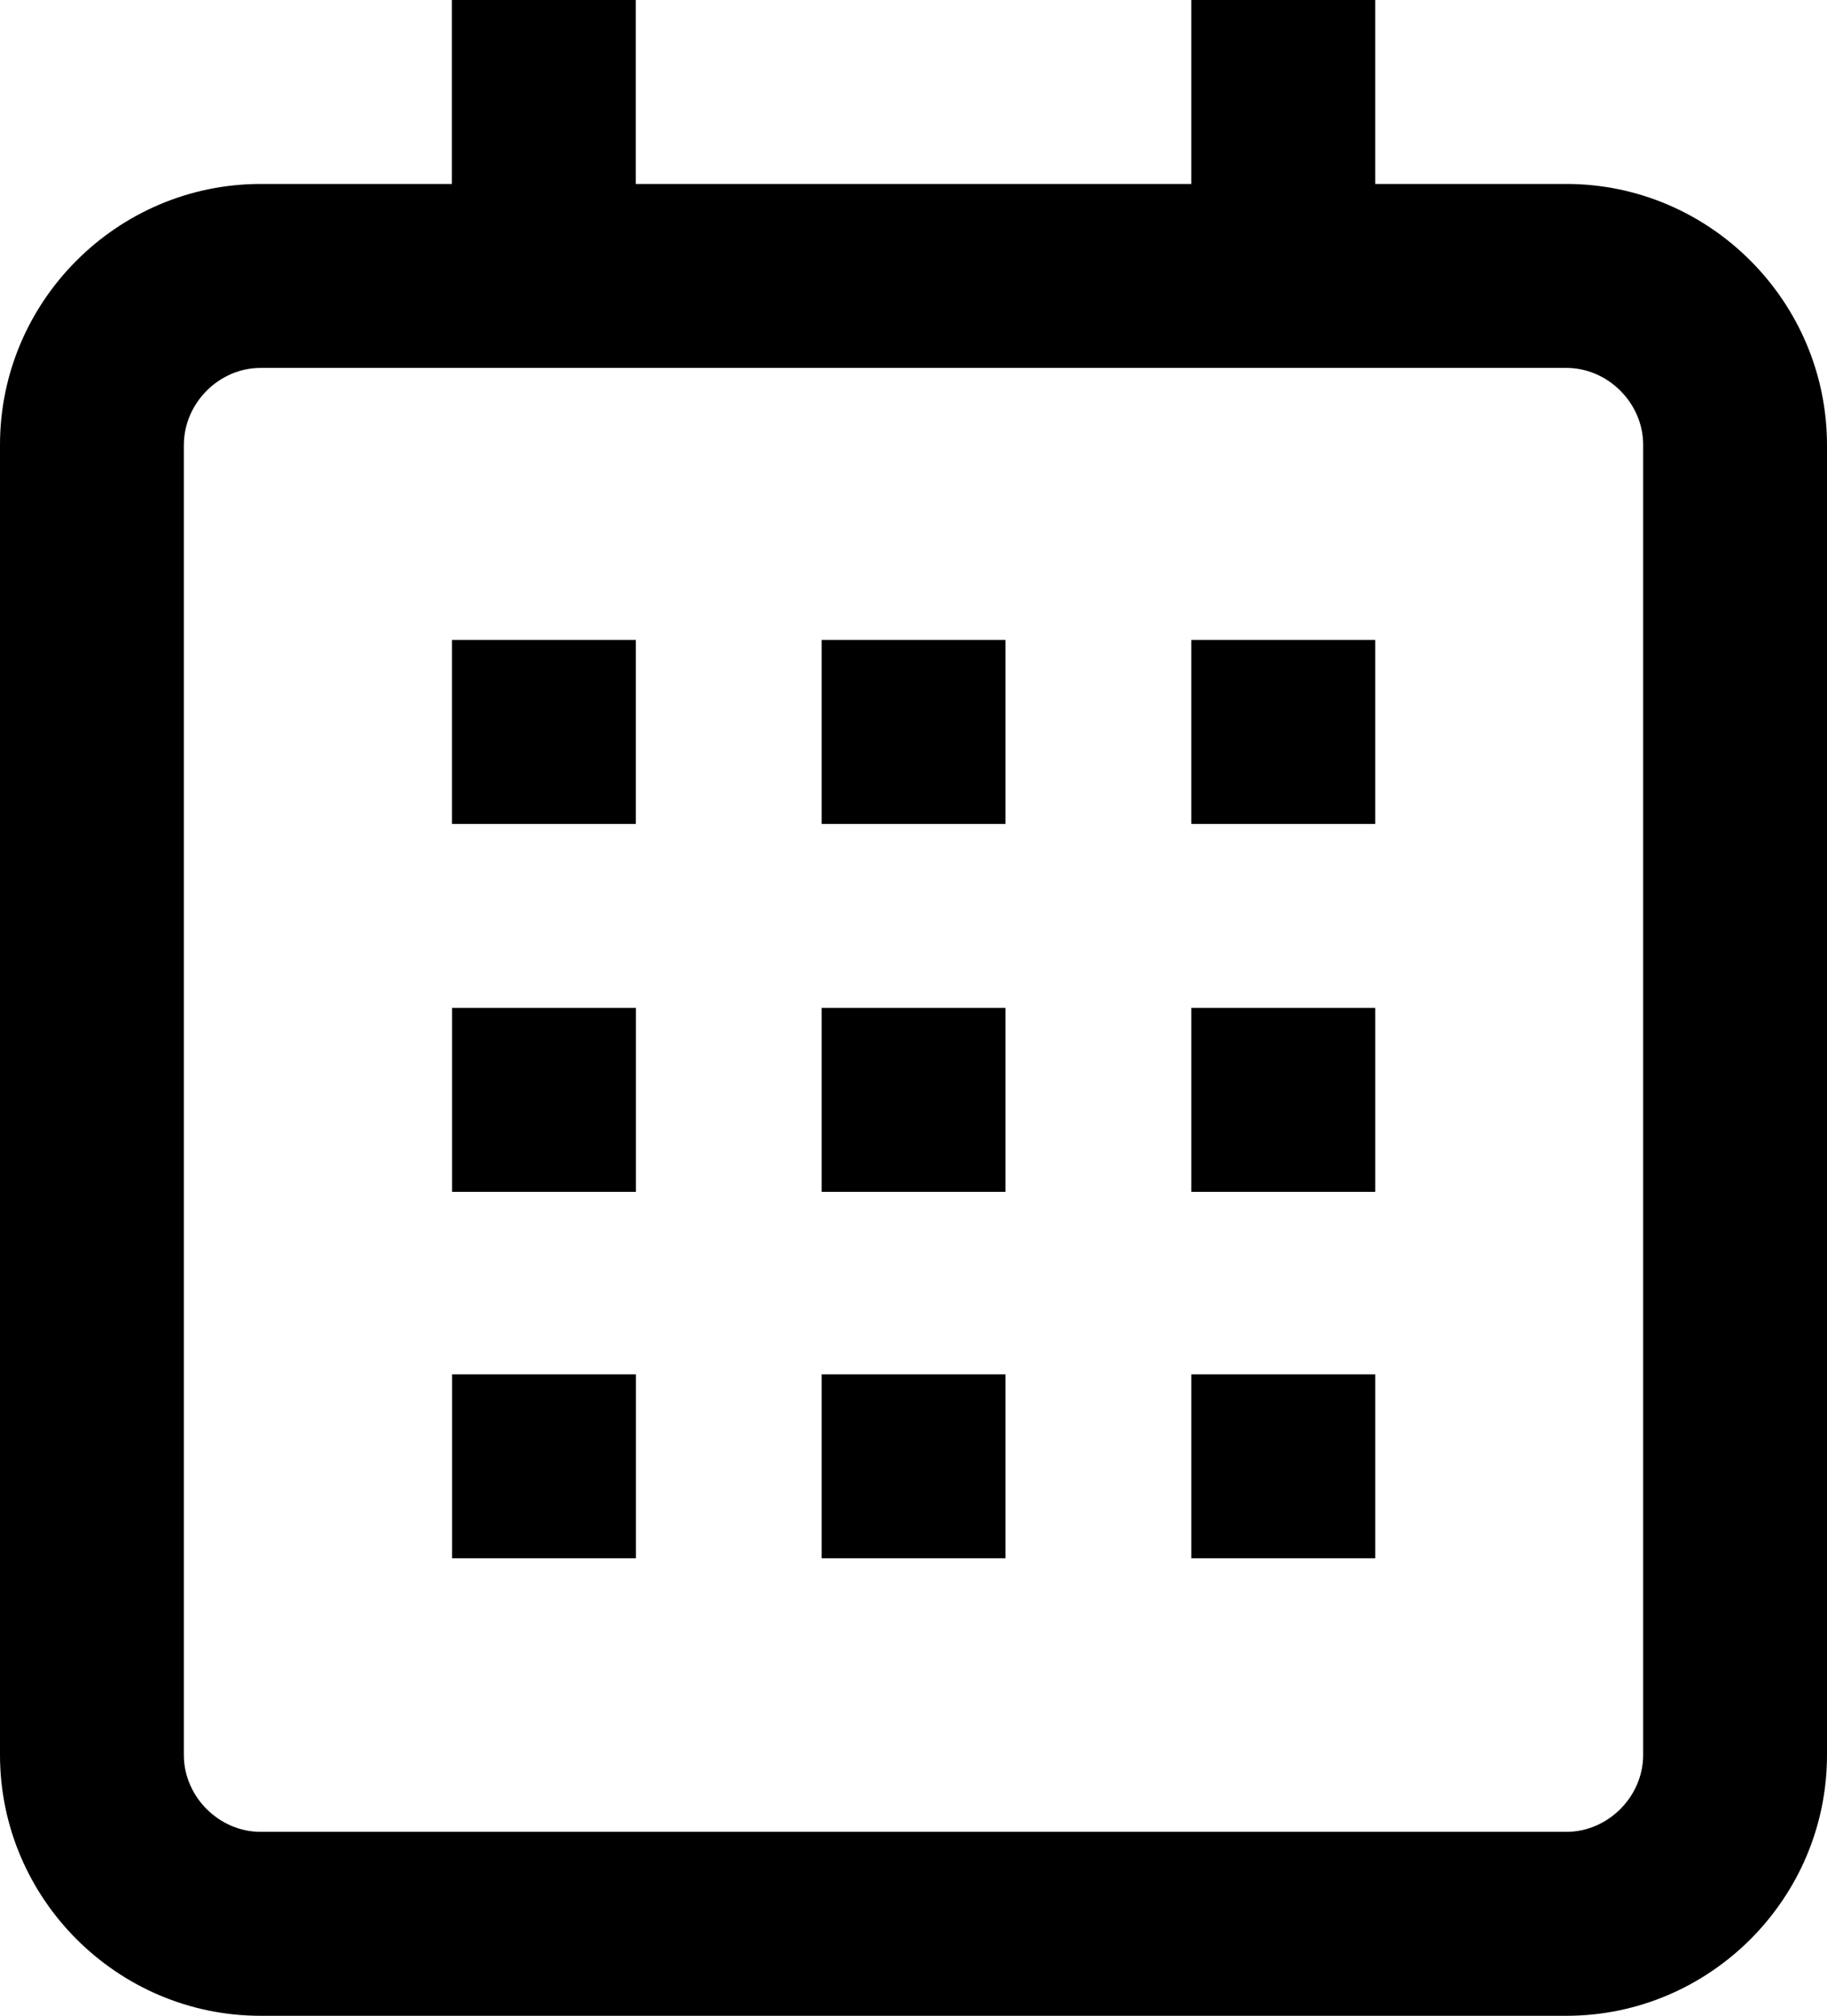 <?xml version="1.0" encoding="utf-8"?><svg version="1" xmlns="http://www.w3.org/2000/svg" width="19.875" height="21.916" viewBox="0 0 19.875 21.916"><path d="M17.04 2h-2.08V0h-2v2H6.916V0h-2v2h-2.08C1.276 2 0 3.275 0 4.835V19.08c0 1.56 1.275 2.836 2.835 2.836H17.04c1.56 0 2.835-1.275 2.835-2.835V4.84C19.875 3.278 18.6 2 17.04 2zm.835 17.08c0 .454-.383.836-.835.836H2.835c-.452 0-.835-.382-.835-.835V4.84c0-.458.383-.84.835-.84H17.04c.452 0 .835.382.835.835V19.08z"/><path d="M4.917 6.958h2v2h-2zm8.043 0h2v2h-2zm-4.022 0h2v2h-2zm-4.02 4h2v2h-2zm8.042 0h2v2h-2zm-4.022 0h2v2h-2zm-4.02 3.984h2v2h-2zm8.042 0h2v2h-2zm-4.022 0h2v2h-2z"/></svg>